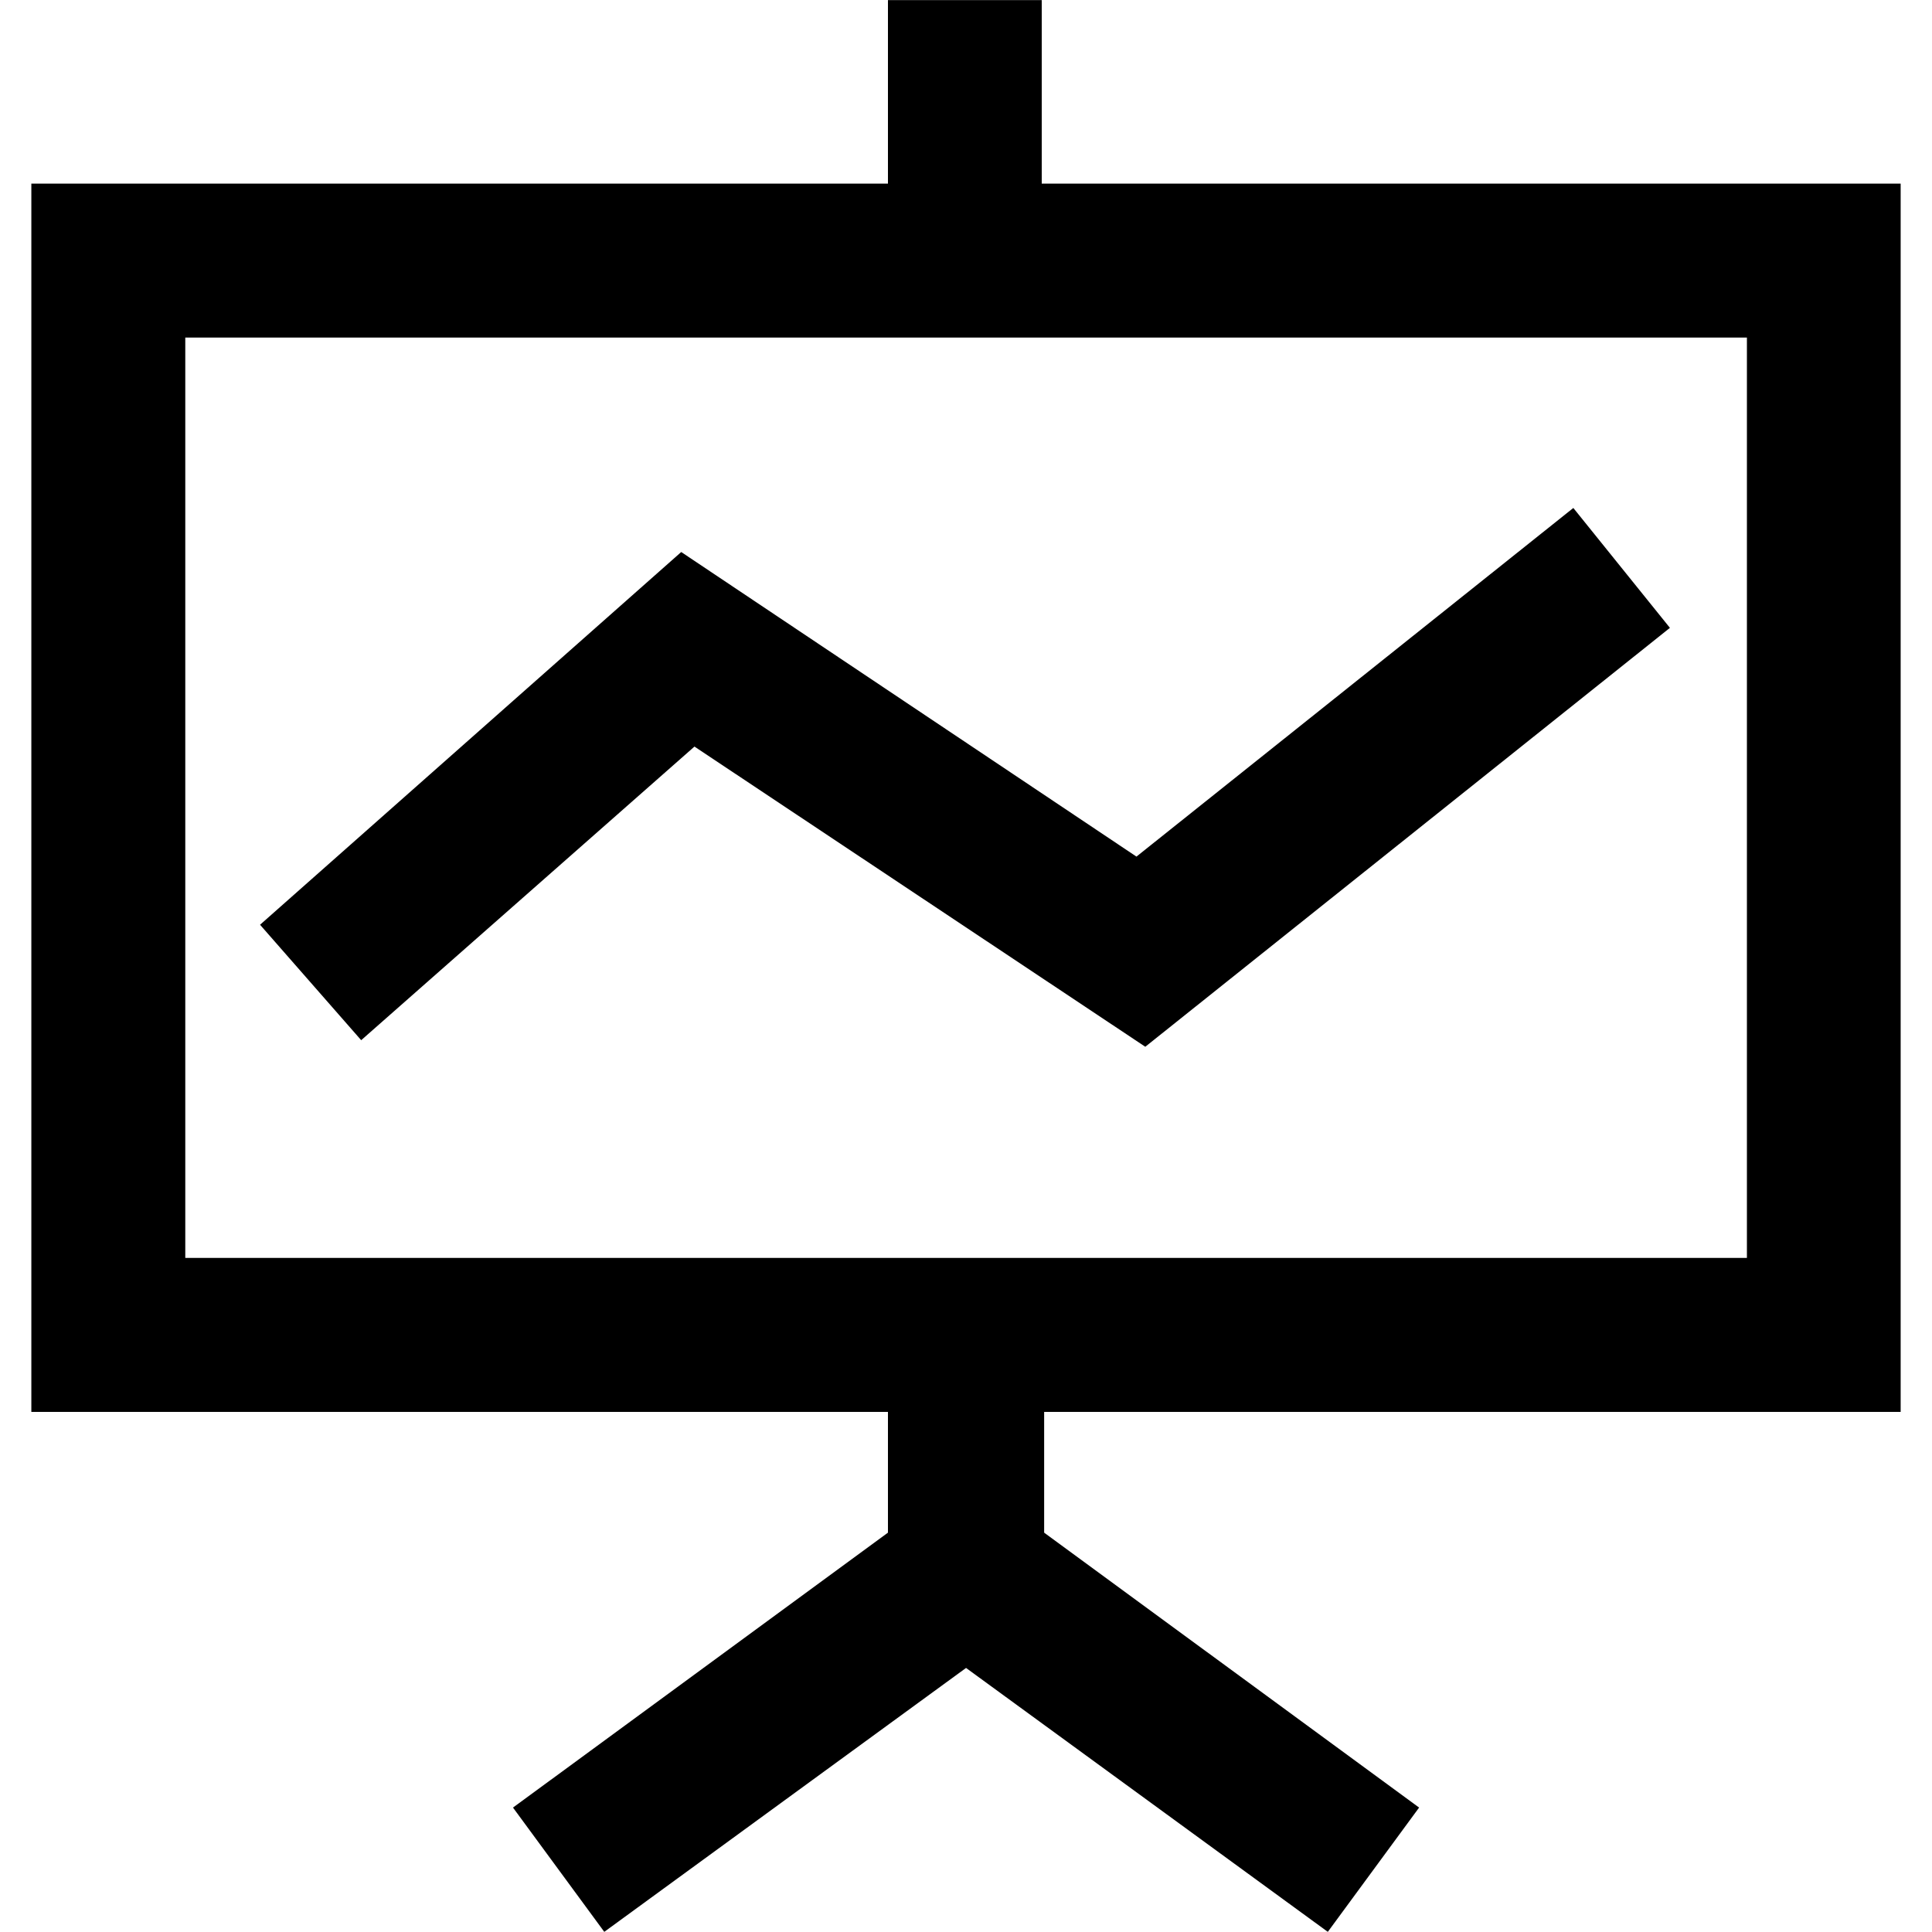 <?xml version="1.0" standalone="no"?><!DOCTYPE svg PUBLIC "-//W3C//DTD SVG 1.1//EN" "http://www.w3.org/Graphics/SVG/1.1/DTD/svg11.dtd"><svg class="icon" width="200px" height="200.00px" viewBox="0 0 1024 1024" version="1.1" xmlns="http://www.w3.org/2000/svg"><path d="M1007.386 748.339V97.331H552.141v-97.28h-81.51v97.28H16.614v651.008h454.016v64l-198.733 145.715 48.384 65.869 191.744-139.878 191.744 139.878 48.384-65.869-198.733-145.715v-64zM98.202 178.918h827.699v487.808H98.202z"  /><path d="M602.342 454.016l-241.28-161.434-223.232 197.555 53.606 61.184 176.64-155.622 238.95 159.104 278.067-222.029-51.2-63.539z"  /></svg>
